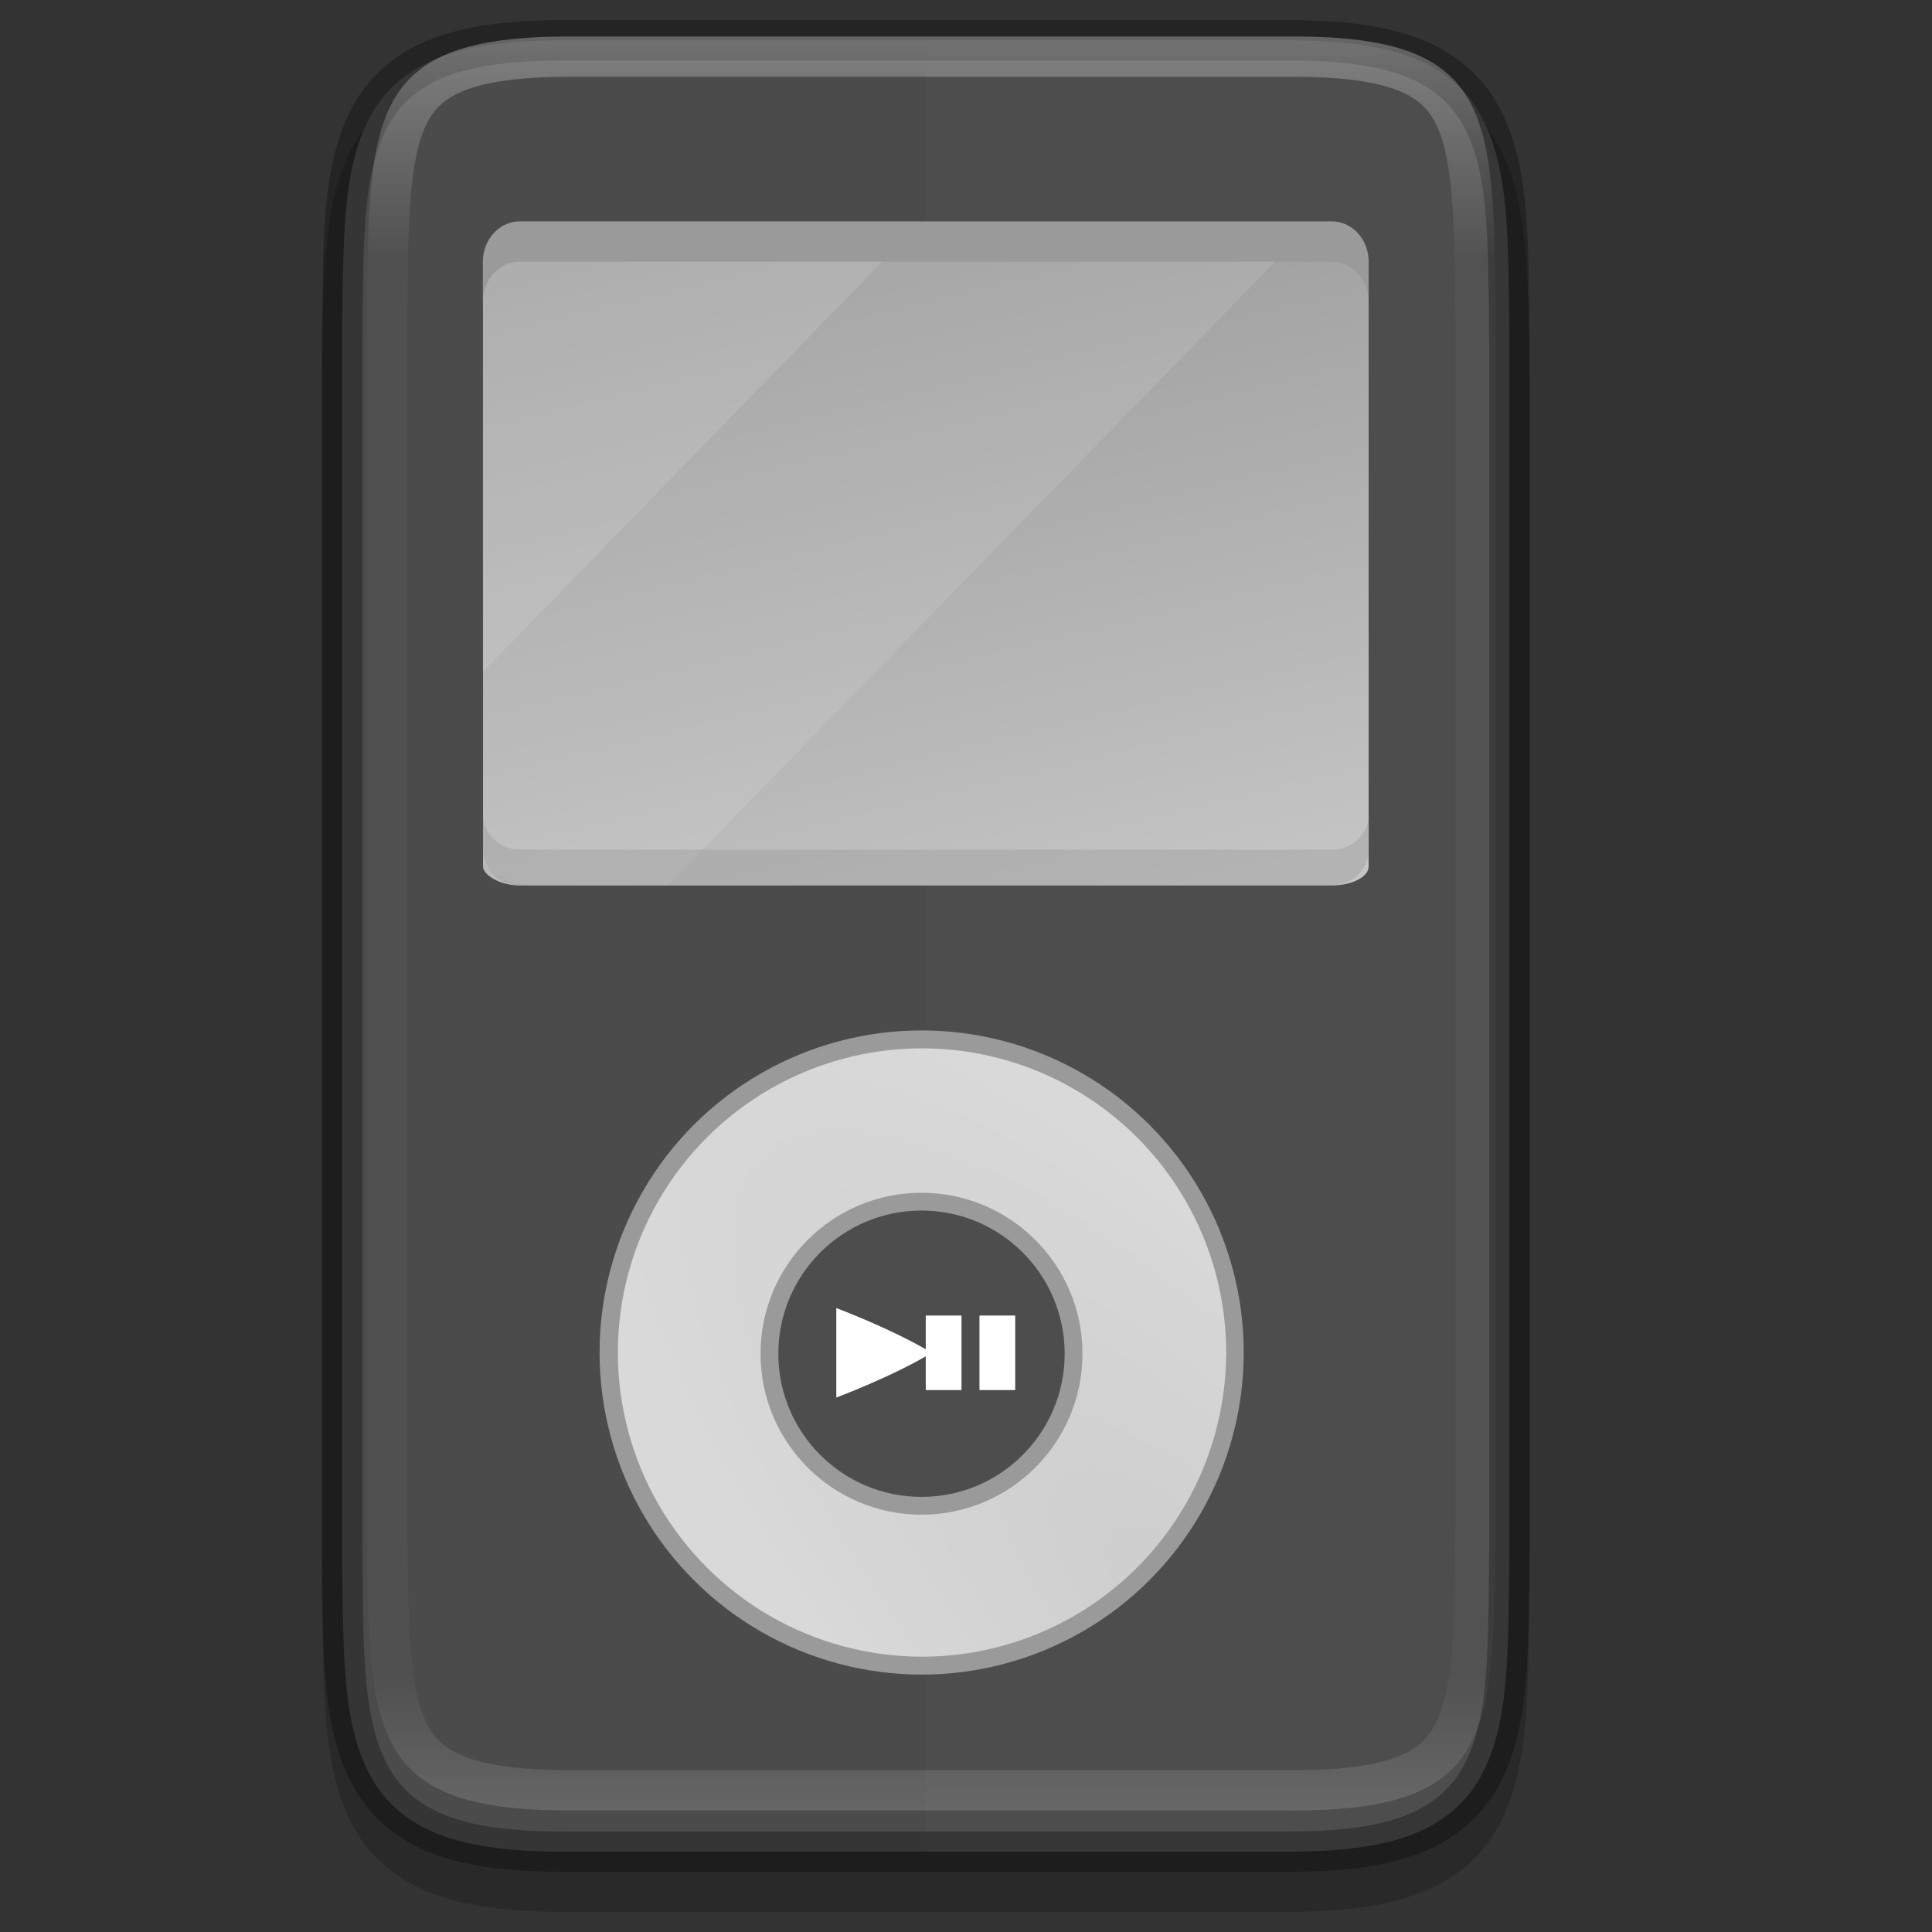 <svg id="svg50" height="48" viewBox="0 0 12.699 12.699" width="48" xmlns="http://www.w3.org/2000/svg" xmlns:xlink="http://www.w3.org/1999/xlink">
  <rect x="0" y="0" width="12.699" height="12.699" fill="#333333" stroke="none"/>
  <radialGradient id="radialGradient1052-9-7" cx="232.769" cy="368.961" gradientTransform="matrix(-.017 -.032 .011 -.006 4.922 22.338)" gradientUnits="userSpaceOnUse" r="160">
    <stop id="stop1044" offset="0" stop-color="#cdcdcd"/>
    <stop id="stop1046" offset="1" stop-color="#d9d9d9"/>
  </radialGradient>
  <linearGradient id="linearGradient13871" gradientTransform="matrix(.243 0 0 .125 -77.343 -6.754)" gradientUnits="userSpaceOnUse" x1="336" x2="352" y1="67" y2="101">
    <stop id="stop2273" offset="0" stop-color="#9a9a9a"/>
    <stop id="stop2275" offset="1" stop-color="#c5c5c5"/>
  </linearGradient>
  <linearGradient id="linearGradient920" gradientUnits="userSpaceOnUse" x1="366" x2="322" y1="84" y2="84">
    <stop id="stop923" offset="0" stop-color="#fff"/>
    <stop id="stop933" offset=".125" stop-color="#fff" stop-opacity=".098"/>
    <stop id="stop931" offset=".925" stop-color="#fff" stop-opacity=".098"/>
    <stop id="stop925" offset="1" stop-color="#fff" stop-opacity=".498"/>
  </linearGradient>
  <clipPath id="clipPath892">
    <path id="path894" d="m366 93c0 5-1.957 4.942-7 5h-30c-5.043-.058-7 0-7-5v-18c0-5 1.957-4.942 7-5h30c5.043.058 7 0 7 5z"/>
  </clipPath>
  <path id="path922" d="m8.466.661c1.323 0 1.307.518 1.323 1.852v7.937c-.015 1.334 0 1.852-1.323 1.852h-4.762c-1.323 0-1.307-.518-1.323-1.852v-7.937c.015-1.334 0-1.852 1.323-1.852z" fill="none" opacity=".2" stroke="#000" stroke-width=".529"/>
  <path id="path865" d="m9.921 10.188c-.008.666.004 1.141-.188 1.489-.096.174-.25.306-.458.384-.208.078-.47.11-.809.11h-4.762c-.339 0-.601-.032-.809-.11-.208-.078-.363-.21-.458-.384-.192-.347-.18-.822-.188-1.489v-.001-7.938-.001c.008-.666-.004-1.141.188-1.489.096-.174.25-.306.458-.384.208-.078.47-.11.809-.11h4.762c.339 0 .601.032.809.11.208.078.363.21.458.384.192.347.18.822.188 1.489v.001 7.938z" fill="#4d4d4d"/>
  <path id="path865-9" d="m3.704.265c-.339 0-.601.032-.809.11-.208.078-.363.21-.458.384-.192.347-.18.822-.188 1.489v.001 7.938.001c.008.666-.004 1.141.188 1.489.096.174.25.306.458.384.208.078.47.11.809.11h2.381v-11.906z" opacity=".03"/>
  <path id="path1057" d="m2.249 10.188c.008.666-.004 1.141.188 1.489.096.174.25.306.458.384.208.078.47.11.809.11h4.762c.339 0 .601-.032.809-.11.208-.078.363-.21.458-.384.192-.347.18-.822.188-1.489v-.001-7.938-.001c-.008-.666.004-1.141-.188-1.489-.096-.174-.25-.306-.458-.384-.208-.078-.47-.11-.809-.11h-4.762c-.339 0-.601.032-.809.11-.208.078-.363.21-.458.384-.192.347-.18.822-.188 1.489v.001 7.938z" fill="none" opacity=".3" stroke="#000" stroke-width=".265"/>
  <path id="path888" clip-path="url(#clipPath892)" d="m366 93c0 5-1.957 4.942-7 5h-30c-5.043-.058-7 0-7-5v-18c0-5 1.957-4.942 7-5h30c5.043.058 7 0 7 5z" fill="none" opacity=".3" stroke="url(#linearGradient920)" stroke-width="2" transform="matrix(0 -.265 .265 0 -16.139 97.23)"/>
  <rect id="rect10487" fill="url(#linearGradient13871)" height="4.233" rx=".243" ry=".125" width="5.821" x="3.175" y="1.587"/>
  <path id="rect12587-5-1" d="m5.931 1.587-2.756 2.83v1.211c0 .107.167.192.375.192h.838l4.123-4.233z" fill="#fff" opacity=".1"/>
  <path id="rect12587-5-1-29" d="m3.417 1.587c-.134 0-.243.056-.243.125v2.705l2.756-2.83z" fill="#fff" opacity=".2"/>
  <g fill="#9a9a9a">
    <path id="path2244" d="m3.417 1.455c-.134 0-.243.118-.243.265v.265c0-.147.108-.265.243-.265h5.336c.134 0 .243.118.243.265v-.265c0-.147-.108-.265-.243-.265z"/>
    <path id="rect10487-7" d="m3.175 5.35v.235c0 .13.108.235.243.235h5.336c.134 0 .243-.105.243-.235v-.235c0 .13-.108.235-.243.235h-5.336c-.134 0-.243-.105-.243-.235z" opacity=".4"/>
    <circle id="ellipse1042-5-3" cx="6.058" cy="8.89" r="2.117"/>
  </g>
  <ellipse id="ellipse1044-8-6" cx="3.551" cy="10.155" fill="url(#radialGradient1052-9-7)" rx="1.999" ry="1.999" transform="matrix(.966 -.259 .259 .966 0 0)"/>
  <circle id="ellipse1046-5-0" cx="6.057" cy="8.898" fill="#9a9a9a" r="1.058"/>
  <circle id="ellipse1046-5-7-9" cx="6.057" cy="8.898" fill="#4d4d4d" r=".941"/>
  <path id="path2-5-2" d="m5.497 8.598v.588s.372-.139.627-.294c-.255-.155-.627-.294-.627-.294z" fill="#fff" stroke-width=".054"/>
  <path id="path2-62-0" d="m6.085 8.647v.49h.235v-.49zm.353 0v.49h.235v-.49z" fill="#fff" stroke-width=".054"/>
</svg>
